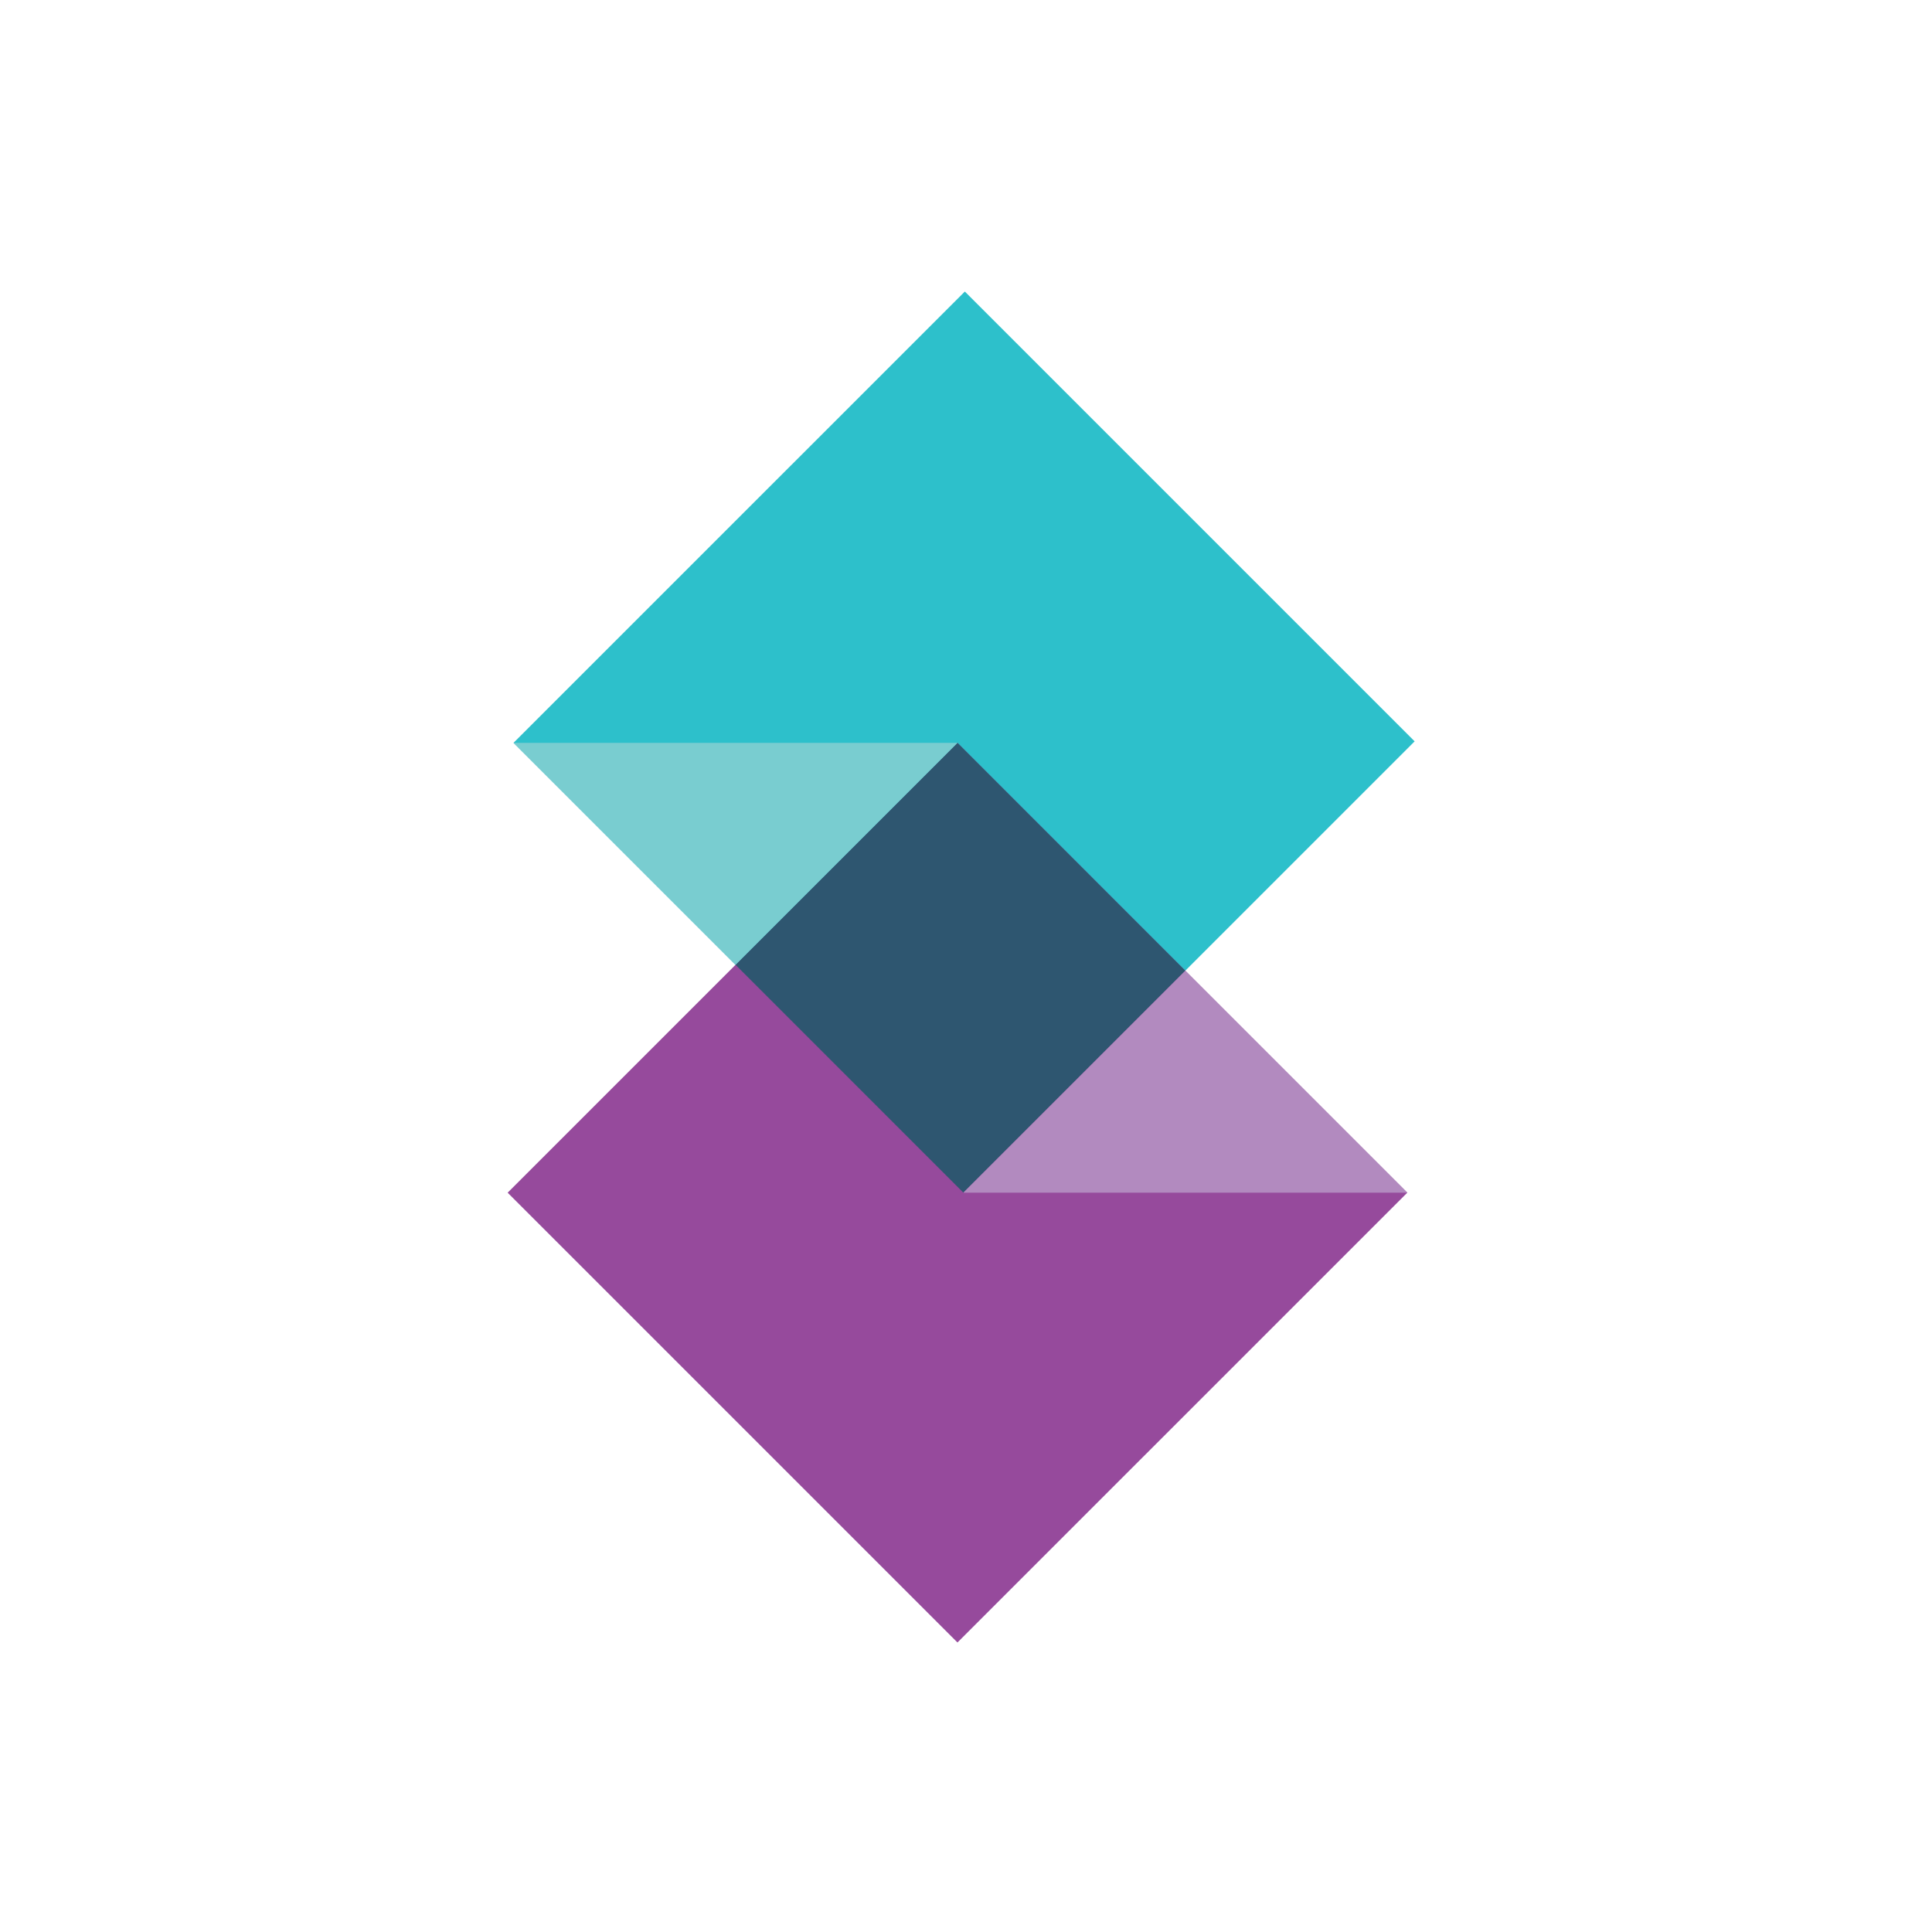 <svg width="250" height="250" viewBox="0 0 250 250" fill="none" xmlns="http://www.w3.org/2000/svg">
<path d="M66.452 96.121L124.849 37.725L183.054 95.93L124.657 154.327L66.452 96.121Z" fill="#2DC0CB"/>
<path d="M65.69 154.332L123.896 96.126L182.102 154.332L123.896 212.537L65.69 154.332Z" fill="#964A9C"/>
<path d="M95.178 124.848L123.9 96.126L153.383 125.61L124.661 154.332L95.178 124.848Z" fill="#2E5670"/>
<path d="M66.452 96.124L95.175 124.847L123.898 96.124H66.452Z" fill="#79CDD0"/>
<path d="M182.103 154.33L153.38 125.607L124.657 154.33H182.103Z" fill="#B28ABF"/>
</svg>
